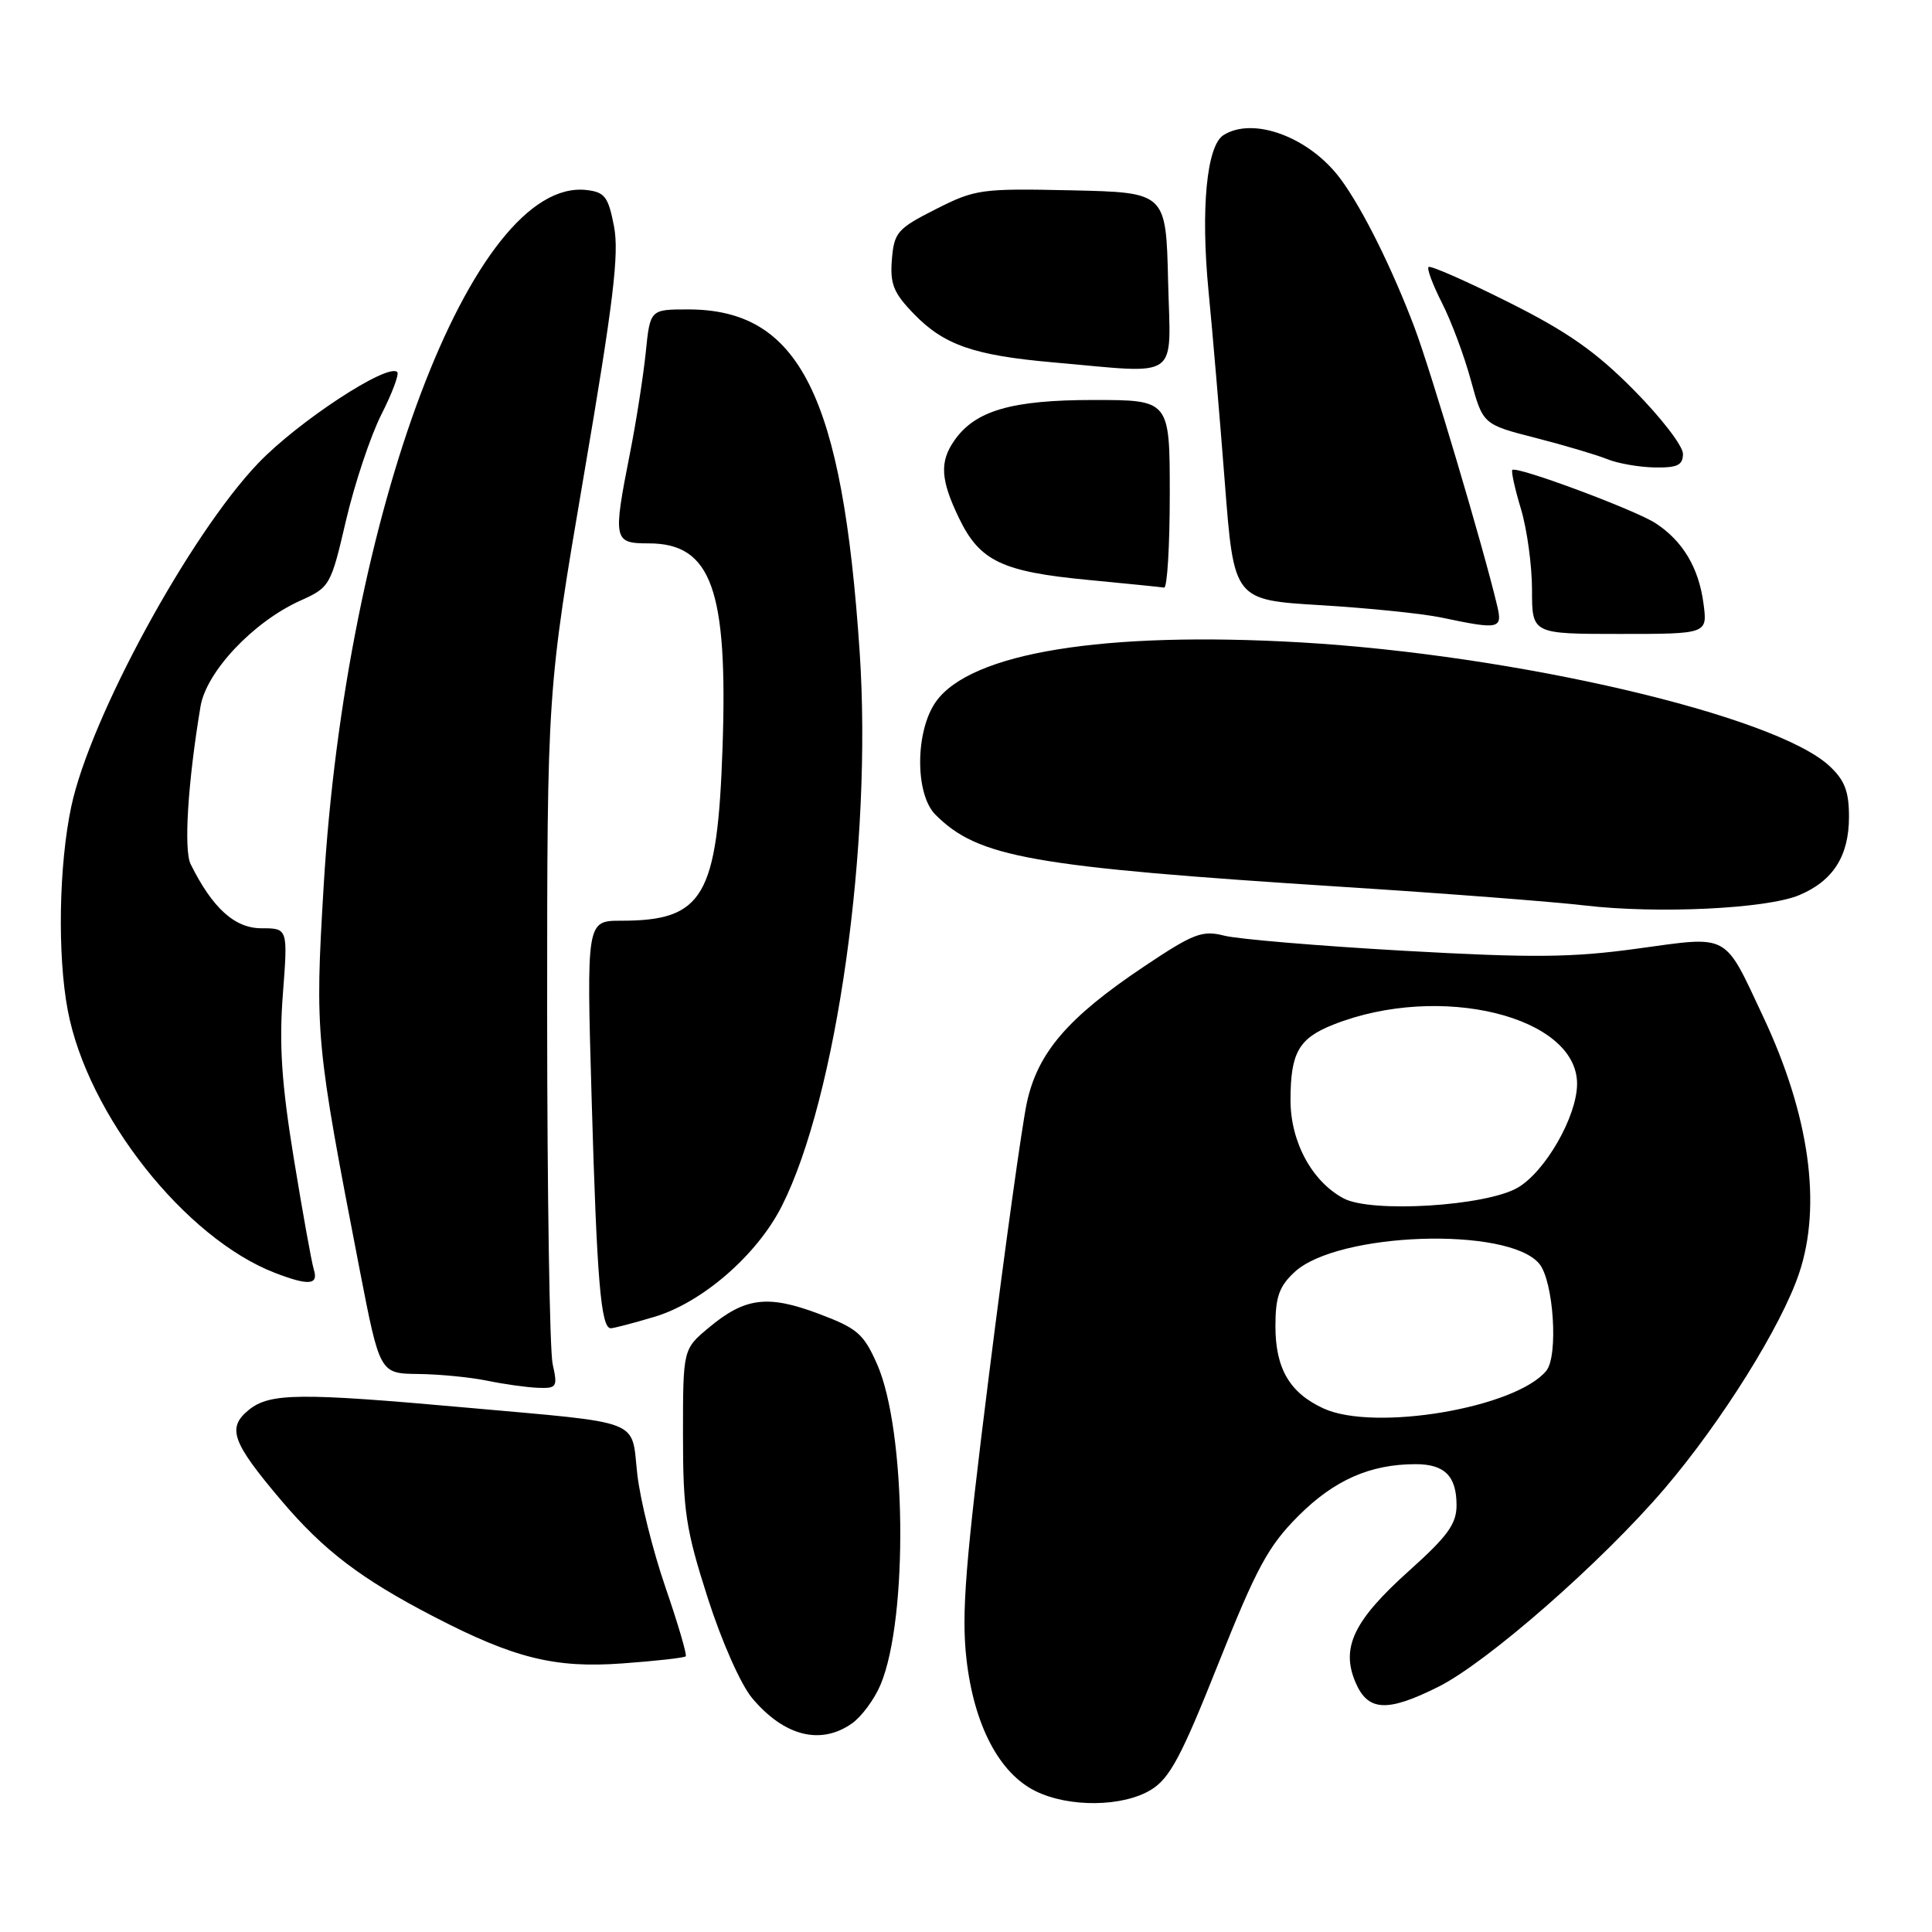 <?xml version="1.0" encoding="UTF-8" standalone="no"?>
<!DOCTYPE svg PUBLIC "-//W3C//DTD SVG 1.1//EN" "http://www.w3.org/Graphics/SVG/1.1/DTD/svg11.dtd" >
<svg xmlns="http://www.w3.org/2000/svg" xmlns:xlink="http://www.w3.org/1999/xlink" version="1.1" viewBox="0 0 256 256">
 <g >
 <path fill="currentColor"
d=" M 152.51 237.16 C 155.00 235.64 156.53 232.77 161.44 220.43 C 166.51 207.71 168.06 204.84 172.06 200.85 C 176.79 196.12 181.55 194.02 187.55 194.01 C 191.41 194.00 193.00 195.58 193.00 199.45 C 193.00 201.93 191.82 203.55 186.75 208.10 C 179.39 214.70 177.66 218.28 179.59 222.87 C 181.23 226.77 183.76 226.92 190.55 223.53 C 197.05 220.30 212.27 206.96 220.57 197.24 C 228.13 188.38 236.05 175.70 238.39 168.72 C 241.43 159.67 239.75 147.71 233.61 134.67 C 228.37 123.52 229.27 124.01 217.00 125.69 C 208.24 126.90 203.10 126.94 186.00 125.98 C 174.72 125.34 164.03 124.44 162.22 123.98 C 159.30 123.24 158.16 123.67 151.60 128.06 C 141.51 134.81 137.49 139.48 136.06 146.13 C 135.42 149.09 133.18 165.22 131.07 182.00 C 127.91 207.12 127.38 213.79 128.06 219.82 C 129.05 228.56 132.39 234.96 137.21 237.33 C 141.64 239.52 148.77 239.44 152.51 237.16 Z  M 112.88 228.37 C 114.16 227.47 115.88 225.15 116.69 223.20 C 120.37 214.39 120.09 189.51 116.21 180.74 C 114.43 176.72 113.58 175.99 108.45 174.07 C 101.70 171.54 98.71 171.92 93.91 175.93 C 90.50 178.78 90.50 178.78 90.50 190.14 C 90.50 200.21 90.87 202.65 93.76 211.68 C 95.61 217.47 98.16 223.23 99.68 225.03 C 103.91 230.05 108.73 231.28 112.88 228.37 Z  M 90.86 219.47 C 91.05 219.28 89.84 215.16 88.17 210.31 C 86.50 205.46 84.82 198.71 84.44 195.30 C 83.62 187.93 85.46 188.64 61.73 186.51 C 39.68 184.53 35.76 184.57 32.98 186.81 C 30.04 189.20 30.71 191.07 37.28 198.83 C 42.88 205.44 47.81 209.20 57.50 214.22 C 68.15 219.74 73.54 221.07 82.50 220.41 C 86.90 220.09 90.66 219.67 90.86 219.47 Z  M 73.23 180.75 C 72.83 178.96 72.51 158.15 72.50 134.50 C 72.50 91.50 72.50 91.50 77.36 63.00 C 81.27 40.12 82.06 33.61 81.36 30.00 C 80.61 26.08 80.14 25.46 77.73 25.18 C 62.66 23.45 45.82 68.07 42.88 117.51 C 41.72 137.08 41.82 138.09 47.66 168.25 C 50.33 182.00 50.33 182.00 55.42 182.06 C 58.21 182.09 62.30 182.49 64.50 182.94 C 66.70 183.40 69.73 183.82 71.22 183.89 C 73.79 183.99 73.91 183.81 73.23 180.75 Z  M 86.67 174.50 C 93.03 172.62 100.30 166.31 103.58 159.84 C 110.87 145.45 115.61 111.77 113.91 86.39 C 111.63 52.36 105.94 41.00 91.17 41.00 C 86.14 41.00 86.14 41.00 85.56 46.75 C 85.23 49.91 84.30 55.89 83.48 60.02 C 81.20 71.60 81.28 72.00 85.96 72.00 C 94.26 72.00 96.46 78.11 95.74 99.07 C 95.06 118.85 93.21 122.00 82.31 122.00 C 77.71 122.00 77.71 122.00 78.40 145.75 C 79.09 169.62 79.62 176.00 80.93 176.00 C 81.32 176.00 83.90 175.33 86.67 174.50 Z  M 41.59 168.25 C 41.29 167.29 40.10 160.65 38.93 153.50 C 37.31 143.56 36.97 138.44 37.48 131.75 C 38.15 123.00 38.15 123.00 34.63 123.00 C 31.10 123.00 28.14 120.32 25.26 114.50 C 24.33 112.61 24.89 103.65 26.57 93.60 C 27.35 88.99 33.55 82.41 39.77 79.60 C 43.72 77.82 43.83 77.63 45.85 68.95 C 46.99 64.08 49.09 57.79 50.52 54.95 C 51.96 52.12 52.91 49.58 52.64 49.30 C 51.39 48.06 39.53 55.83 34.23 61.36 C 25.14 70.85 11.93 95.12 9.44 106.89 C 7.80 114.63 7.59 126.58 8.98 133.88 C 11.60 147.72 24.51 164.07 36.45 168.67 C 40.89 170.38 42.22 170.27 41.59 168.25 Z  M 238.38 118.62 C 242.90 116.73 245.00 113.43 245.00 108.23 C 245.00 104.85 244.43 103.37 242.39 101.48 C 235.17 94.79 200.83 86.77 172.33 85.12 C 146.27 83.62 128.64 86.48 124.02 92.97 C 121.26 96.85 121.22 105.22 123.95 107.95 C 129.63 113.63 136.58 114.86 178.00 117.52 C 191.47 118.38 205.88 119.49 210.00 119.98 C 219.63 121.11 234.06 120.42 238.38 118.62 Z  M 225.72 79.96 C 225.09 75.22 222.98 71.69 219.39 69.34 C 216.69 67.57 200.95 61.71 200.39 62.27 C 200.22 62.45 200.73 64.78 201.54 67.46 C 202.34 70.13 203.00 74.95 203.00 78.16 C 203.00 84.00 203.00 84.00 214.63 84.00 C 226.26 84.00 226.26 84.00 225.72 79.96 Z  M 198.38 80.25 C 196.56 72.56 189.62 49.23 187.45 43.45 C 184.48 35.58 180.55 27.66 177.65 23.74 C 173.55 18.19 166.08 15.39 162.11 17.91 C 159.89 19.32 159.09 27.68 160.13 38.50 C 160.67 44.00 161.64 55.47 162.30 64.00 C 163.50 79.50 163.50 79.50 175.00 80.19 C 181.32 80.57 188.53 81.31 191.00 81.83 C 198.68 83.45 199.12 83.36 198.38 80.25 Z  M 155.00 65.50 C 155.00 53.00 155.00 53.00 144.90 53.00 C 134.06 53.00 129.23 54.40 126.47 58.35 C 124.47 61.20 124.62 63.59 127.10 68.71 C 129.83 74.35 132.80 75.76 144.16 76.84 C 149.29 77.33 153.84 77.79 154.25 77.86 C 154.66 77.94 155.00 72.38 155.00 65.50 Z  M 223.00 60.13 C 223.00 59.09 220.07 55.29 216.48 51.67 C 211.45 46.58 207.66 43.93 199.84 40.02 C 194.27 37.23 189.52 35.14 189.29 35.38 C 189.05 35.61 189.86 37.76 191.07 40.14 C 192.29 42.53 194.01 47.13 194.89 50.36 C 196.50 56.24 196.50 56.24 203.50 58.03 C 207.35 59.02 211.62 60.29 213.00 60.85 C 214.38 61.41 217.19 61.90 219.25 61.94 C 222.27 61.99 223.00 61.64 223.00 60.13 Z  M 154.78 37.25 C 154.50 25.50 154.50 25.50 141.99 25.22 C 130.01 24.96 129.24 25.06 123.99 27.72 C 118.90 30.30 118.48 30.79 118.18 34.38 C 117.92 37.63 118.39 38.81 121.11 41.61 C 125.08 45.71 129.06 47.09 139.48 48.01 C 156.66 49.52 155.10 50.61 154.78 37.25 Z  M 175.38 186.63 C 170.90 184.58 169.00 181.34 169.00 175.73 C 169.00 171.85 169.50 170.44 171.54 168.55 C 177.25 163.26 199.84 162.49 203.96 167.45 C 205.86 169.74 206.51 179.67 204.89 181.64 C 200.83 186.56 182.13 189.72 175.38 186.63 Z  M 178.03 158.79 C 173.84 156.55 171.00 151.30 171.00 145.79 C 171.00 139.47 172.08 137.58 176.72 135.75 C 190.81 130.19 209.06 134.67 208.97 143.67 C 208.93 147.97 204.76 155.24 201.11 157.37 C 196.91 159.82 181.71 160.76 178.03 158.79 Z "/>
</g>
</svg>